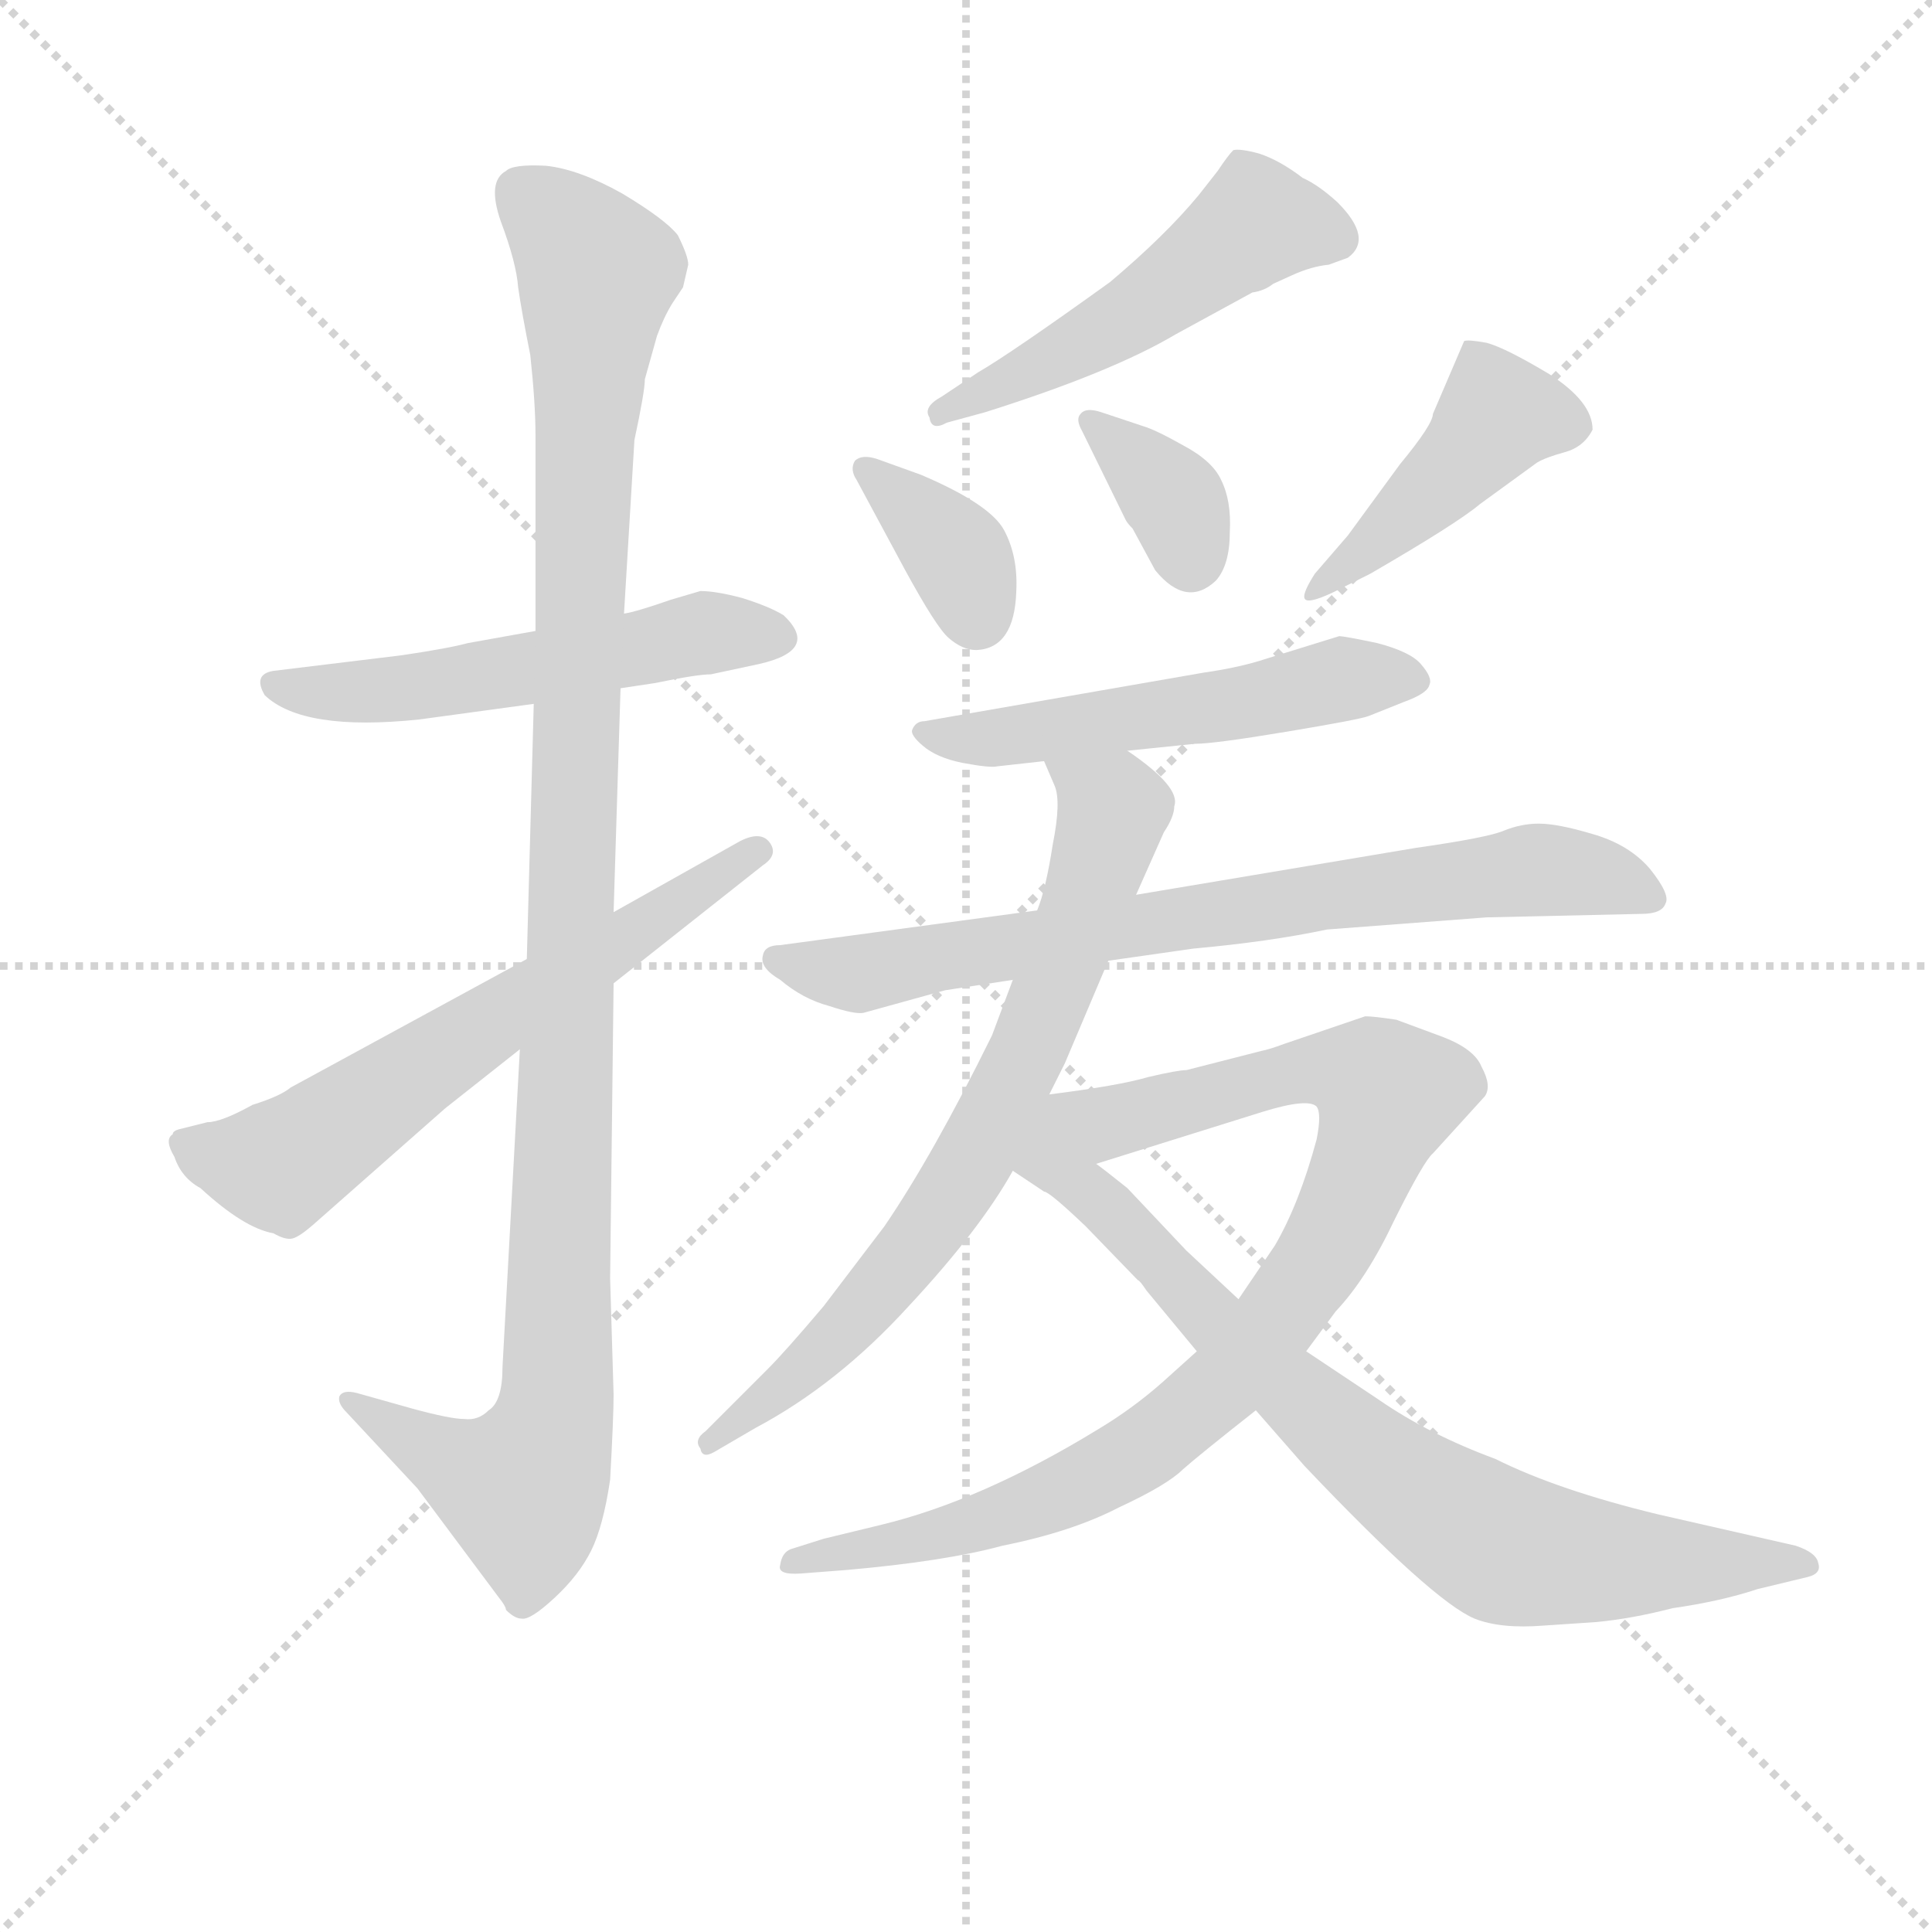 <svg version="1.1" viewBox="0 0 1024 1024" xmlns="http://www.w3.org/2000/svg">
  <g stroke="lightgray" stroke-dasharray="1,1" stroke-width="1" transform="scale(4, 4)">
    <line x1="0" y1="0" x2="256" y2="256"></line>
    <line x1="256" y1="0" x2="0" y2="256"></line>
    <line x1="128" y1="0" x2="128" y2="256"></line>
    <line x1="0" y1="128" x2="256" y2="128"></line>
  </g>
<g transform="scale(0.92, -0.92) translate(60, -900)">
   <style type="text/css">
    @keyframes keyframes0 {
      from {
       stroke: blue;
       stroke-dashoffset: 540;
       stroke-width: 128;
       }
       64% {
       animation-timing-function: step-end;
       stroke: blue;
       stroke-dashoffset: 0;
       stroke-width: 128;
       }
       to {
       stroke: black;
       stroke-width: 1024;
       }
       }
       #make-me-a-hanzi-animation-0 {
         animation: keyframes0 0.689s both;
         animation-delay: 0s;
         animation-timing-function: linear;
       }
    @keyframes keyframes1 {
      from {
       stroke: blue;
       stroke-dashoffset: 1137;
       stroke-width: 128;
       }
       79% {
       animation-timing-function: step-end;
       stroke: blue;
       stroke-dashoffset: 0;
       stroke-width: 128;
       }
       to {
       stroke: black;
       stroke-width: 1024;
       }
       }
       #make-me-a-hanzi-animation-1 {
         animation: keyframes1 1.175s both;
         animation-delay: 0.689s;
         animation-timing-function: linear;
       }
    @keyframes keyframes2 {
      from {
       stroke: blue;
       stroke-dashoffset: 641;
       stroke-width: 128;
       }
       68% {
       animation-timing-function: step-end;
       stroke: blue;
       stroke-dashoffset: 0;
       stroke-width: 128;
       }
       to {
       stroke: black;
       stroke-width: 1024;
       }
       }
       #make-me-a-hanzi-animation-2 {
         animation: keyframes2 0.772s both;
         animation-delay: 1.865s;
         animation-timing-function: linear;
       }
    @keyframes keyframes3 {
      from {
       stroke: blue;
       stroke-dashoffset: 514;
       stroke-width: 128;
       }
       63% {
       animation-timing-function: step-end;
       stroke: blue;
       stroke-dashoffset: 0;
       stroke-width: 128;
       }
       to {
       stroke: black;
       stroke-width: 1024;
       }
       }
       #make-me-a-hanzi-animation-3 {
         animation: keyframes3 0.668s both;
         animation-delay: 2.636s;
         animation-timing-function: linear;
       }
    @keyframes keyframes4 {
      from {
       stroke: blue;
       stroke-dashoffset: 364;
       stroke-width: 128;
       }
       54% {
       animation-timing-function: step-end;
       stroke: blue;
       stroke-dashoffset: 0;
       stroke-width: 128;
       }
       to {
       stroke: black;
       stroke-width: 1024;
       }
       }
       #make-me-a-hanzi-animation-4 {
         animation: keyframes4 0.546s both;
         animation-delay: 3.305s;
         animation-timing-function: linear;
       }
    @keyframes keyframes5 {
      from {
       stroke: blue;
       stroke-dashoffset: 358;
       stroke-width: 128;
       }
       54% {
       animation-timing-function: step-end;
       stroke: blue;
       stroke-dashoffset: 0;
       stroke-width: 128;
       }
       to {
       stroke: black;
       stroke-width: 1024;
       }
       }
       #make-me-a-hanzi-animation-5 {
         animation: keyframes5 0.541s both;
         animation-delay: 3.851s;
         animation-timing-function: linear;
       }
    @keyframes keyframes6 {
      from {
       stroke: blue;
       stroke-dashoffset: 446;
       stroke-width: 128;
       }
       59% {
       animation-timing-function: step-end;
       stroke: blue;
       stroke-dashoffset: 0;
       stroke-width: 128;
       }
       to {
       stroke: black;
       stroke-width: 1024;
       }
       }
       #make-me-a-hanzi-animation-6 {
         animation: keyframes6 0.613s both;
         animation-delay: 4.392s;
         animation-timing-function: linear;
       }
    @keyframes keyframes7 {
      from {
       stroke: blue;
       stroke-dashoffset: 541;
       stroke-width: 128;
       }
       64% {
       animation-timing-function: step-end;
       stroke: blue;
       stroke-dashoffset: 0;
       stroke-width: 128;
       }
       to {
       stroke: black;
       stroke-width: 1024;
       }
       }
       #make-me-a-hanzi-animation-7 {
         animation: keyframes7 0.69s both;
         animation-delay: 5.005s;
         animation-timing-function: linear;
       }
    @keyframes keyframes8 {
      from {
       stroke: blue;
       stroke-dashoffset: 766;
       stroke-width: 128;
       }
       71% {
       animation-timing-function: step-end;
       stroke: blue;
       stroke-dashoffset: 0;
       stroke-width: 128;
       }
       to {
       stroke: black;
       stroke-width: 1024;
       }
       }
       #make-me-a-hanzi-animation-8 {
         animation: keyframes8 0.873s both;
         animation-delay: 5.695s;
         animation-timing-function: linear;
       }
    @keyframes keyframes9 {
      from {
       stroke: blue;
       stroke-dashoffset: 736;
       stroke-width: 128;
       }
       71% {
       animation-timing-function: step-end;
       stroke: blue;
       stroke-dashoffset: 0;
       stroke-width: 128;
       }
       to {
       stroke: black;
       stroke-width: 1024;
       }
       }
       #make-me-a-hanzi-animation-9 {
         animation: keyframes9 0.849s both;
         animation-delay: 6.569s;
         animation-timing-function: linear;
       }
    @keyframes keyframes10 {
      from {
       stroke: blue;
       stroke-dashoffset: 919;
       stroke-width: 128;
       }
       75% {
       animation-timing-function: step-end;
       stroke: blue;
       stroke-dashoffset: 0;
       stroke-width: 128;
       }
       to {
       stroke: black;
       stroke-width: 1024;
       }
       }
       #make-me-a-hanzi-animation-10 {
         animation: keyframes10 0.998s both;
         animation-delay: 7.418s;
         animation-timing-function: linear;
       }
    @keyframes keyframes11 {
      from {
       stroke: blue;
       stroke-dashoffset: 805;
       stroke-width: 128;
       }
       72% {
       animation-timing-function: step-end;
       stroke: blue;
       stroke-dashoffset: 0;
       stroke-width: 128;
       }
       to {
       stroke: black;
       stroke-width: 1024;
       }
       }
       #make-me-a-hanzi-animation-11 {
         animation: keyframes11 0.905s both;
         animation-delay: 8.416s;
         animation-timing-function: linear;
       }
</style>
<path d="M 248.5 536.5 L 209.5 529.5 Q 198.5 526.5 171.5 522.5 L 97.5 513.5 Q 85.5 511.5 92.5 499.5 Q 114.5 478.5 181.5 485.5 L 247.5 494.5 L 297.5 503.5 L 317.5 506.5 Q 341.5 511.5 349.5 511.5 L 377.5 517.5 Q 412.5 525.5 391.5 545.5 Q 383.5 550.5 367.5 555.5 Q 352.5 559.5 343.5 559.5 L 326.5 554.5 Q 306.5 547.5 299.5 546.5 L 248.5 536.5 Z" fill="lightgray"></path> 
<path d="M 299.5 546.5 L 305.5 646.5 Q 311.5 674.5 311.5 681.5 L 318.5 706.5 Q 322.5 717.5 327.5 725.5 L 333.5 734.5 L 336.5 747.5 Q 336.5 752.5 330.5 764.5 Q 323.5 773.5 298.5 788.5 Q 273.5 802.5 254.5 804.5 Q 235.5 805.5 231.5 801.5 Q 220.5 795.5 228.5 772.5 Q 237.5 748.5 238.5 734.5 Q 240.5 720.5 245.5 695.5 Q 248.5 667.5 248.5 649.5 L 248.5 536.5 L 247.5 494.5 L 243.5 347.5 L 239.5 295.5 L 229.5 112.5 Q 229.5 92.5 221.5 87.5 Q 215.5 81.5 207.5 82.5 Q 199.5 82.5 177.5 88.5 L 145.5 97.5 Q 137.5 99.5 135.5 95.5 Q 134.5 91.5 139.5 86.5 L 180.5 42.5 L 227.5 -20.5 Q 231.5 -25.5 231.5 -27.5 Q 236.5 -32.5 240.5 -32.5 Q 245.5 -33.5 259.5 -20.5 Q 273.5 -7.5 280.5 6.5 Q 287.5 20.5 291.5 47.5 Q 293.5 83.5 293.5 96.5 L 291.5 163.5 L 293.5 333.5 L 293.5 374.5 L 297.5 503.5 L 299.5 546.5 Z" fill="lightgray"></path> 
<path d="M 243.5 347.5 L 107.5 273.5 Q 101.5 268.5 85.5 263.5 Q 67.5 253.5 59.5 253.5 L 43.5 249.5 Q 39.5 248.5 39.5 246.5 Q 34.5 243.5 40.5 233.5 Q 44.5 221.5 55.5 215.5 Q 80.5 192.5 97.5 189.5 Q 104.5 185.5 108.5 186.5 Q 112.5 187.5 120.5 194.5 L 196.5 261.5 L 239.5 295.5 L 293.5 333.5 L 379.5 401.5 Q 388.5 407.5 383.5 414.5 Q 378.5 421.5 366.5 415.5 L 293.5 374.5 L 243.5 347.5 Z" fill="lightgray"></path> 
<path d="M 503.5 685.5 L 482.5 671.5 Q 471.5 665.5 475.5 659.5 Q 476.5 651.5 485.5 656.5 L 507.5 662.5 Q 580.5 685.5 617.5 707.5 L 661.5 731.5 Q 668.5 732.5 673.5 736.5 L 684.5 741.5 Q 695.5 746.5 705.5 747.5 L 716.5 751.5 Q 731.5 762.5 710.5 783.5 Q 699.5 793.5 690.5 797.5 Q 677.5 807.5 665.5 811.5 Q 654.5 814.5 650.5 813.5 Q 647.5 810.5 641.5 801.5 L 630.5 787.5 Q 611.5 764.5 579.5 737.5 Q 522.5 696.5 503.5 685.5 Z" fill="lightgray"></path> 
<path d="M 433.5 623.5 L 461.5 571.5 Q 479.5 538.5 486.5 532.5 Q 494.5 525.5 502.5 525.5 Q 524.5 526.5 525.5 559.5 Q 526.5 579.5 518.5 594.5 Q 510.5 609.5 470.5 626.5 L 445.5 635.5 Q 436.5 638.5 432.5 634.5 Q 429.5 629.5 433.5 623.5 Z" fill="lightgray"></path> 
<path d="M 563.5 651.5 L 588.5 600.5 Q 589.5 598.5 592.5 595.5 L 605.5 571.5 Q 623.5 549.5 640.5 565.5 Q 648.5 574.5 648.5 593.5 Q 649.5 611.5 643.5 623.5 Q 638.5 634.5 621.5 643.5 Q 605.5 652.5 598.5 654.5 L 574.5 662.5 Q 565.5 665.5 562.5 661.5 Q 559.5 658.5 563.5 651.5 Z" fill="lightgray"></path> 
<path d="M 716.5 591.5 L 697.5 569.5 Q 690.5 558.5 691.5 555.5 Q 692.5 551.5 707.5 558.5 L 729.5 569.5 Q 779.5 598.5 792.5 609.5 L 825.5 633.5 Q 830.5 636.5 841.5 639.5 Q 852.5 642.5 857.5 652.5 Q 857.5 668.5 832.5 684.5 Q 807.5 699.5 796.5 702.5 Q 785.5 704.5 783.5 703.5 L 765.5 661.5 Q 765.5 655.5 746.5 632.5 L 716.5 591.5 Z" fill="lightgray"></path> 
<path d="M 589.5 467.5 L 628.5 471.5 Q 639.5 471.5 681.5 478.5 Q 723.5 485.5 728.5 487.5 L 748.5 495.5 Q 762.5 500.5 763.5 505.5 Q 765.5 509.5 758.5 517.5 Q 752.5 524.5 733.5 529.5 Q 714.5 533.5 711.5 533.5 L 669.5 520.5 Q 654.5 515.5 633.5 512.5 L 472.5 484.5 Q 467.5 484.5 465.5 479.5 Q 464.5 476.5 471.5 470.5 Q 479.5 463.5 494.5 460.5 Q 510.5 457.5 514.5 458.5 L 541.5 461.5 L 589.5 467.5 Z" fill="lightgray"></path> 
<path d="M 578.5 346.5 L 627.5 353.5 Q 671.5 357.5 704.5 364.5 L 796.5 371.5 L 885.5 373.5 Q 897.5 373.5 899.5 379.5 Q 902.5 384.5 890.5 399.5 Q 878.5 413.5 857.5 419.5 Q 837.5 425.5 826.5 425.5 Q 816.5 425.5 806.5 421.5 Q 797.5 417.5 755.5 411.5 L 594.5 384.5 L 537.5 375.5 L 389.5 355.5 Q 380.5 355.5 379.5 349.5 Q 377.5 342.5 389.5 335.5 Q 402.5 324.5 417.5 320.5 Q 432.5 315.5 437.5 316.5 L 484.5 329.5 L 523.5 335.5 L 578.5 346.5 Z" fill="lightgray"></path> 
<path d="M 544.5 269.5 L 553.5 287.5 L 578.5 346.5 L 594.5 384.5 L 610.5 420.5 Q 616.5 429.5 616.5 435.5 Q 620.5 446.5 589.5 467.5 C 565.5 485.5 529.5 489.5 541.5 461.5 L 547.5 447.5 Q 551.5 438.5 546.5 413.5 Q 542.5 387.5 537.5 375.5 L 523.5 335.5 L 511.5 303.5 Q 477.5 234.5 449.5 193.5 L 414.5 147.5 Q 392.5 121.5 382.5 111.5 L 346.5 75.5 Q 339.5 70.5 343.5 65.5 Q 344.5 59.5 351.5 63.5 L 375.5 77.5 Q 422.5 102.5 463.5 147.5 Q 504.5 191.5 523.5 225.5 L 544.5 269.5 Z" fill="lightgray"></path> 
<path d="M 692.5 121.5 L 709.5 144.5 Q 727.5 163.5 743.5 197.5 Q 760.5 231.5 765.5 235.5 L 795.5 268.5 Q 799.5 274.5 793.5 285.5 Q 789.5 295.5 771.5 302.5 L 744.5 312.5 Q 731.5 314.5 726.5 314.5 L 679.5 298.5 Q 671.5 295.5 666.5 294.5 L 623.5 283.5 Q 618.5 283.5 601.5 279.5 Q 584.5 274.5 544.5 269.5 C 514.5 265.5 542.5 220.5 571.5 229.5 L 667.5 259.5 Q 693.5 267.5 698.5 262.5 Q 701.5 258.5 698.5 243.5 Q 688.5 206.5 674.5 182.5 L 653.5 151.5 L 629.5 121.5 L 609.5 103.5 Q 592.5 88.5 572.5 76.5 Q 505.5 35.5 447.5 21.5 L 414.5 13.5 L 395.5 7.5 Q 390.5 5.5 389.5 -1.5 Q 387.5 -7.5 401.5 -6.5 L 427.5 -4.5 Q 484.5 0.5 517.5 9.5 Q 557.5 17.5 584.5 31.5 Q 612.5 44.5 621.5 53.5 Q 630.5 61.5 663.5 87.5 L 692.5 121.5 Z" fill="lightgray"></path> 
<path d="M 829.5 -36.5 L 859.5 -34.5 Q 880.5 -32.5 903.5 -26.5 Q 931.5 -22.5 952.5 -15.5 L 981.5 -8.5 Q 989.5 -6.5 987.5 -0.5 Q 986.5 5.5 974.5 9.5 L 895.5 27.5 Q 837.5 41.5 801.5 59.5 Q 763.5 73.5 734.5 93.5 L 692.5 121.5 L 653.5 151.5 L 623.5 179.5 L 589.5 215.5 Q 574.5 227.5 571.5 229.5 C 518.5 270.5 466.5 263.5 523.5 225.5 L 541.5 213.5 Q 544.5 213.5 565.5 193.5 L 595.5 162.5 Q 596.5 162.5 600.5 156.5 L 629.5 121.5 L 663.5 87.5 L 691.5 55.5 Q 765.5 -22.5 789.5 -32.5 Q 804.5 -38.5 829.5 -36.5 Z" fill="lightgray"></path> 
      <clipPath id="make-me-a-hanzi-clip-0">
      <path d="M 248.5 536.5 L 209.5 529.5 Q 198.5 526.5 171.5 522.5 L 97.5 513.5 Q 85.5 511.5 92.5 499.5 Q 114.5 478.5 181.5 485.5 L 247.5 494.5 L 297.5 503.5 L 317.5 506.5 Q 341.5 511.5 349.5 511.5 L 377.5 517.5 Q 412.5 525.5 391.5 545.5 Q 383.5 550.5 367.5 555.5 Q 352.5 559.5 343.5 559.5 L 326.5 554.5 Q 306.5 547.5 299.5 546.5 L 248.5 536.5 Z" fill="lightgray"></path>
      </clipPath>
      <path clip-path="url(#make-me-a-hanzi-clip-0)" d="M 102.5 503.5 L 151.5 501.5 L 344.5 534.5 L 383.5 532.5 " fill="none" id="make-me-a-hanzi-animation-0" stroke-dasharray="412 824" stroke-linecap="round"></path>

      <clipPath id="make-me-a-hanzi-clip-1">
      <path d="M 299.5 546.5 L 305.5 646.5 Q 311.5 674.5 311.5 681.5 L 318.5 706.5 Q 322.5 717.5 327.5 725.5 L 333.5 734.5 L 336.5 747.5 Q 336.5 752.5 330.5 764.5 Q 323.5 773.5 298.5 788.5 Q 273.5 802.5 254.5 804.5 Q 235.5 805.5 231.5 801.5 Q 220.5 795.5 228.5 772.5 Q 237.5 748.5 238.5 734.5 Q 240.5 720.5 245.5 695.5 Q 248.5 667.5 248.5 649.5 L 248.5 536.5 L 247.5 494.5 L 243.5 347.5 L 239.5 295.5 L 229.5 112.5 Q 229.5 92.5 221.5 87.5 Q 215.5 81.5 207.5 82.5 Q 199.5 82.5 177.5 88.5 L 145.5 97.5 Q 137.5 99.5 135.5 95.5 Q 134.5 91.5 139.5 86.5 L 180.5 42.5 L 227.5 -20.5 Q 231.5 -25.5 231.5 -27.5 Q 236.5 -32.5 240.5 -32.5 Q 245.5 -33.5 259.5 -20.5 Q 273.5 -7.5 280.5 6.5 Q 287.5 20.5 291.5 47.5 Q 293.5 83.5 293.5 96.5 L 291.5 163.5 L 293.5 333.5 L 293.5 374.5 L 297.5 503.5 L 299.5 546.5 Z" fill="lightgray"></path>
      </clipPath>
      <path clip-path="url(#make-me-a-hanzi-clip-1)" d="M 240.5 789.5 L 284.5 742.5 L 276.5 641.5 L 259.5 84.5 L 241.5 42.5 L 207.5 53.5 L 141.5 92.5 " fill="none" id="make-me-a-hanzi-animation-1" stroke-dasharray="1009 2018" stroke-linecap="round"></path>

      <clipPath id="make-me-a-hanzi-clip-2">
      <path d="M 243.5 347.5 L 107.5 273.5 Q 101.5 268.5 85.5 263.5 Q 67.5 253.5 59.5 253.5 L 43.5 249.5 Q 39.5 248.5 39.5 246.5 Q 34.5 243.5 40.5 233.5 Q 44.5 221.5 55.5 215.5 Q 80.5 192.5 97.5 189.5 Q 104.5 185.5 108.5 186.5 Q 112.5 187.5 120.5 194.5 L 196.5 261.5 L 239.5 295.5 L 293.5 333.5 L 379.5 401.5 Q 388.5 407.5 383.5 414.5 Q 378.5 421.5 366.5 415.5 L 293.5 374.5 L 243.5 347.5 Z" fill="lightgray"></path>
      </clipPath>
      <path clip-path="url(#make-me-a-hanzi-clip-2)" d="M 47.5 240.5 L 101.5 228.5 L 376.5 409.5 " fill="none" id="make-me-a-hanzi-animation-2" stroke-dasharray="513 1026" stroke-linecap="round"></path>

      <clipPath id="make-me-a-hanzi-clip-3">
      <path d="M 503.5 685.5 L 482.5 671.5 Q 471.5 665.5 475.5 659.5 Q 476.5 651.5 485.5 656.5 L 507.5 662.5 Q 580.5 685.5 617.5 707.5 L 661.5 731.5 Q 668.5 732.5 673.5 736.5 L 684.5 741.5 Q 695.5 746.5 705.5 747.5 L 716.5 751.5 Q 731.5 762.5 710.5 783.5 Q 699.5 793.5 690.5 797.5 Q 677.5 807.5 665.5 811.5 Q 654.5 814.5 650.5 813.5 Q 647.5 810.5 641.5 801.5 L 630.5 787.5 Q 611.5 764.5 579.5 737.5 Q 522.5 696.5 503.5 685.5 Z" fill="lightgray"></path>
      </clipPath>
      <path clip-path="url(#make-me-a-hanzi-clip-3)" d="M 709.5 762.5 L 664.5 771.5 L 592.5 718.5 L 482.5 663.5 " fill="none" id="make-me-a-hanzi-animation-3" stroke-dasharray="386 772" stroke-linecap="round"></path>

      <clipPath id="make-me-a-hanzi-clip-4">
      <path d="M 433.5 623.5 L 461.5 571.5 Q 479.5 538.5 486.5 532.5 Q 494.5 525.5 502.5 525.5 Q 524.5 526.5 525.5 559.5 Q 526.5 579.5 518.5 594.5 Q 510.5 609.5 470.5 626.5 L 445.5 635.5 Q 436.5 638.5 432.5 634.5 Q 429.5 629.5 433.5 623.5 Z" fill="lightgray"></path>
      </clipPath>
      <path clip-path="url(#make-me-a-hanzi-clip-4)" d="M 439.5 629.5 L 489.5 582.5 L 502.5 545.5 " fill="none" id="make-me-a-hanzi-animation-4" stroke-dasharray="236 472" stroke-linecap="round"></path>

      <clipPath id="make-me-a-hanzi-clip-5">
      <path d="M 563.5 651.5 L 588.5 600.5 Q 589.5 598.5 592.5 595.5 L 605.5 571.5 Q 623.5 549.5 640.5 565.5 Q 648.5 574.5 648.5 593.5 Q 649.5 611.5 643.5 623.5 Q 638.5 634.5 621.5 643.5 Q 605.5 652.5 598.5 654.5 L 574.5 662.5 Q 565.5 665.5 562.5 661.5 Q 559.5 658.5 563.5 651.5 Z" fill="lightgray"></path>
      </clipPath>
      <path clip-path="url(#make-me-a-hanzi-clip-5)" d="M 568.5 657.5 L 618.5 608.5 L 626.5 577.5 " fill="none" id="make-me-a-hanzi-animation-5" stroke-dasharray="230 460" stroke-linecap="round"></path>

      <clipPath id="make-me-a-hanzi-clip-6">
      <path d="M 716.5 591.5 L 697.5 569.5 Q 690.5 558.5 691.5 555.5 Q 692.5 551.5 707.5 558.5 L 729.5 569.5 Q 779.5 598.5 792.5 609.5 L 825.5 633.5 Q 830.5 636.5 841.5 639.5 Q 852.5 642.5 857.5 652.5 Q 857.5 668.5 832.5 684.5 Q 807.5 699.5 796.5 702.5 Q 785.5 704.5 783.5 703.5 L 765.5 661.5 Q 765.5 655.5 746.5 632.5 L 716.5 591.5 Z" fill="lightgray"></path>
      </clipPath>
      <path clip-path="url(#make-me-a-hanzi-clip-6)" d="M 845.5 655.5 L 803.5 660.5 L 732.5 585.5 L 695.5 561.5 " fill="none" id="make-me-a-hanzi-animation-6" stroke-dasharray="318 636" stroke-linecap="round"></path>

      <clipPath id="make-me-a-hanzi-clip-7">
      <path d="M 589.5 467.5 L 628.5 471.5 Q 639.5 471.5 681.5 478.5 Q 723.5 485.5 728.5 487.5 L 748.5 495.5 Q 762.5 500.5 763.5 505.5 Q 765.5 509.5 758.5 517.5 Q 752.5 524.5 733.5 529.5 Q 714.5 533.5 711.5 533.5 L 669.5 520.5 Q 654.5 515.5 633.5 512.5 L 472.5 484.5 Q 467.5 484.5 465.5 479.5 Q 464.5 476.5 471.5 470.5 Q 479.5 463.5 494.5 460.5 Q 510.5 457.5 514.5 458.5 L 541.5 461.5 L 589.5 467.5 Z" fill="lightgray"></path>
      </clipPath>
      <path clip-path="url(#make-me-a-hanzi-clip-7)" d="M 472.5 477.5 L 503.5 473.5 L 719.5 509.5 L 754.5 508.5 " fill="none" id="make-me-a-hanzi-animation-7" stroke-dasharray="413 826" stroke-linecap="round"></path>

      <clipPath id="make-me-a-hanzi-clip-8">
      <path d="M 578.5 346.5 L 627.5 353.5 Q 671.5 357.5 704.5 364.5 L 796.5 371.5 L 885.5 373.5 Q 897.5 373.5 899.5 379.5 Q 902.5 384.5 890.5 399.5 Q 878.5 413.5 857.5 419.5 Q 837.5 425.5 826.5 425.5 Q 816.5 425.5 806.5 421.5 Q 797.5 417.5 755.5 411.5 L 594.5 384.5 L 537.5 375.5 L 389.5 355.5 Q 380.5 355.5 379.5 349.5 Q 377.5 342.5 389.5 335.5 Q 402.5 324.5 417.5 320.5 Q 432.5 315.5 437.5 316.5 L 484.5 329.5 L 523.5 335.5 L 578.5 346.5 Z" fill="lightgray"></path>
      </clipPath>
      <path clip-path="url(#make-me-a-hanzi-clip-8)" d="M 387.5 347.5 L 435.5 338.5 L 561.5 362.5 L 824.5 398.5 L 856.5 396.5 L 889.5 382.5 " fill="none" id="make-me-a-hanzi-animation-8" stroke-dasharray="638 1276" stroke-linecap="round"></path>

      <clipPath id="make-me-a-hanzi-clip-9">
      <path d="M 544.5 269.5 L 553.5 287.5 L 578.5 346.5 L 594.5 384.5 L 610.5 420.5 Q 616.5 429.5 616.5 435.5 Q 620.5 446.5 589.5 467.5 C 565.5 485.5 529.5 489.5 541.5 461.5 L 547.5 447.5 Q 551.5 438.5 546.5 413.5 Q 542.5 387.5 537.5 375.5 L 523.5 335.5 L 511.5 303.5 Q 477.5 234.5 449.5 193.5 L 414.5 147.5 Q 392.5 121.5 382.5 111.5 L 346.5 75.5 Q 339.5 70.5 343.5 65.5 Q 344.5 59.5 351.5 63.5 L 375.5 77.5 Q 422.5 102.5 463.5 147.5 Q 504.5 191.5 523.5 225.5 L 544.5 269.5 Z" fill="lightgray"></path>
      </clipPath>
      <path clip-path="url(#make-me-a-hanzi-clip-9)" d="M 548.5 456.5 L 574.5 440.5 L 579.5 426.5 L 545.5 325.5 L 505.5 240.5 L 426.5 133.5 L 348.5 69.5 " fill="none" id="make-me-a-hanzi-animation-9" stroke-dasharray="608 1216" stroke-linecap="round"></path>

      <clipPath id="make-me-a-hanzi-clip-10">
      <path d="M 692.5 121.5 L 709.5 144.5 Q 727.5 163.5 743.5 197.5 Q 760.5 231.5 765.5 235.5 L 795.5 268.5 Q 799.5 274.5 793.5 285.5 Q 789.5 295.5 771.5 302.5 L 744.5 312.5 Q 731.5 314.5 726.5 314.5 L 679.5 298.5 Q 671.5 295.5 666.5 294.5 L 623.5 283.5 Q 618.5 283.5 601.5 279.5 Q 584.5 274.5 544.5 269.5 C 514.5 265.5 542.5 220.5 571.5 229.5 L 667.5 259.5 Q 693.5 267.5 698.5 262.5 Q 701.5 258.5 698.5 243.5 Q 688.5 206.5 674.5 182.5 L 653.5 151.5 L 629.5 121.5 L 609.5 103.5 Q 592.5 88.5 572.5 76.5 Q 505.5 35.5 447.5 21.5 L 414.5 13.5 L 395.5 7.5 Q 390.5 5.5 389.5 -1.5 Q 387.5 -7.5 401.5 -6.5 L 427.5 -4.5 Q 484.5 0.5 517.5 9.5 Q 557.5 17.5 584.5 31.5 Q 612.5 44.5 621.5 53.5 Q 630.5 61.5 663.5 87.5 L 692.5 121.5 Z" fill="lightgray"></path>
      </clipPath>
      <path clip-path="url(#make-me-a-hanzi-clip-10)" d="M 554.5 268.5 L 579.5 253.5 L 704.5 284.5 L 733.5 276.5 L 739.5 268.5 L 700.5 175.5 L 650.5 108.5 L 609.5 73.5 L 521.5 27.5 L 397.5 -0.5 " fill="none" id="make-me-a-hanzi-animation-10" stroke-dasharray="791 1582" stroke-linecap="round"></path>

      <clipPath id="make-me-a-hanzi-clip-11">
      <path d="M 829.5 -36.5 L 859.5 -34.5 Q 880.5 -32.5 903.5 -26.5 Q 931.5 -22.5 952.5 -15.5 L 981.5 -8.5 Q 989.5 -6.5 987.5 -0.5 Q 986.5 5.5 974.5 9.5 L 895.5 27.5 Q 837.5 41.5 801.5 59.5 Q 763.5 73.5 734.5 93.5 L 692.5 121.5 L 653.5 151.5 L 623.5 179.5 L 589.5 215.5 Q 574.5 227.5 571.5 229.5 C 518.5 270.5 466.5 263.5 523.5 225.5 L 541.5 213.5 Q 544.5 213.5 565.5 193.5 L 595.5 162.5 Q 596.5 162.5 600.5 156.5 L 629.5 121.5 L 663.5 87.5 L 691.5 55.5 Q 765.5 -22.5 789.5 -32.5 Q 804.5 -38.5 829.5 -36.5 Z" fill="lightgray"></path>
      </clipPath>
      <path clip-path="url(#make-me-a-hanzi-clip-11)" d="M 544.5 262.5 L 547.5 231.5 L 638.5 138.5 L 719.5 66.5 L 779.5 24.5 L 806.5 8.5 L 849.5 1.5 L 980.5 -1.5 " fill="none" id="make-me-a-hanzi-animation-11" stroke-dasharray="677 1354" stroke-linecap="round"></path>

</g>
</svg>
